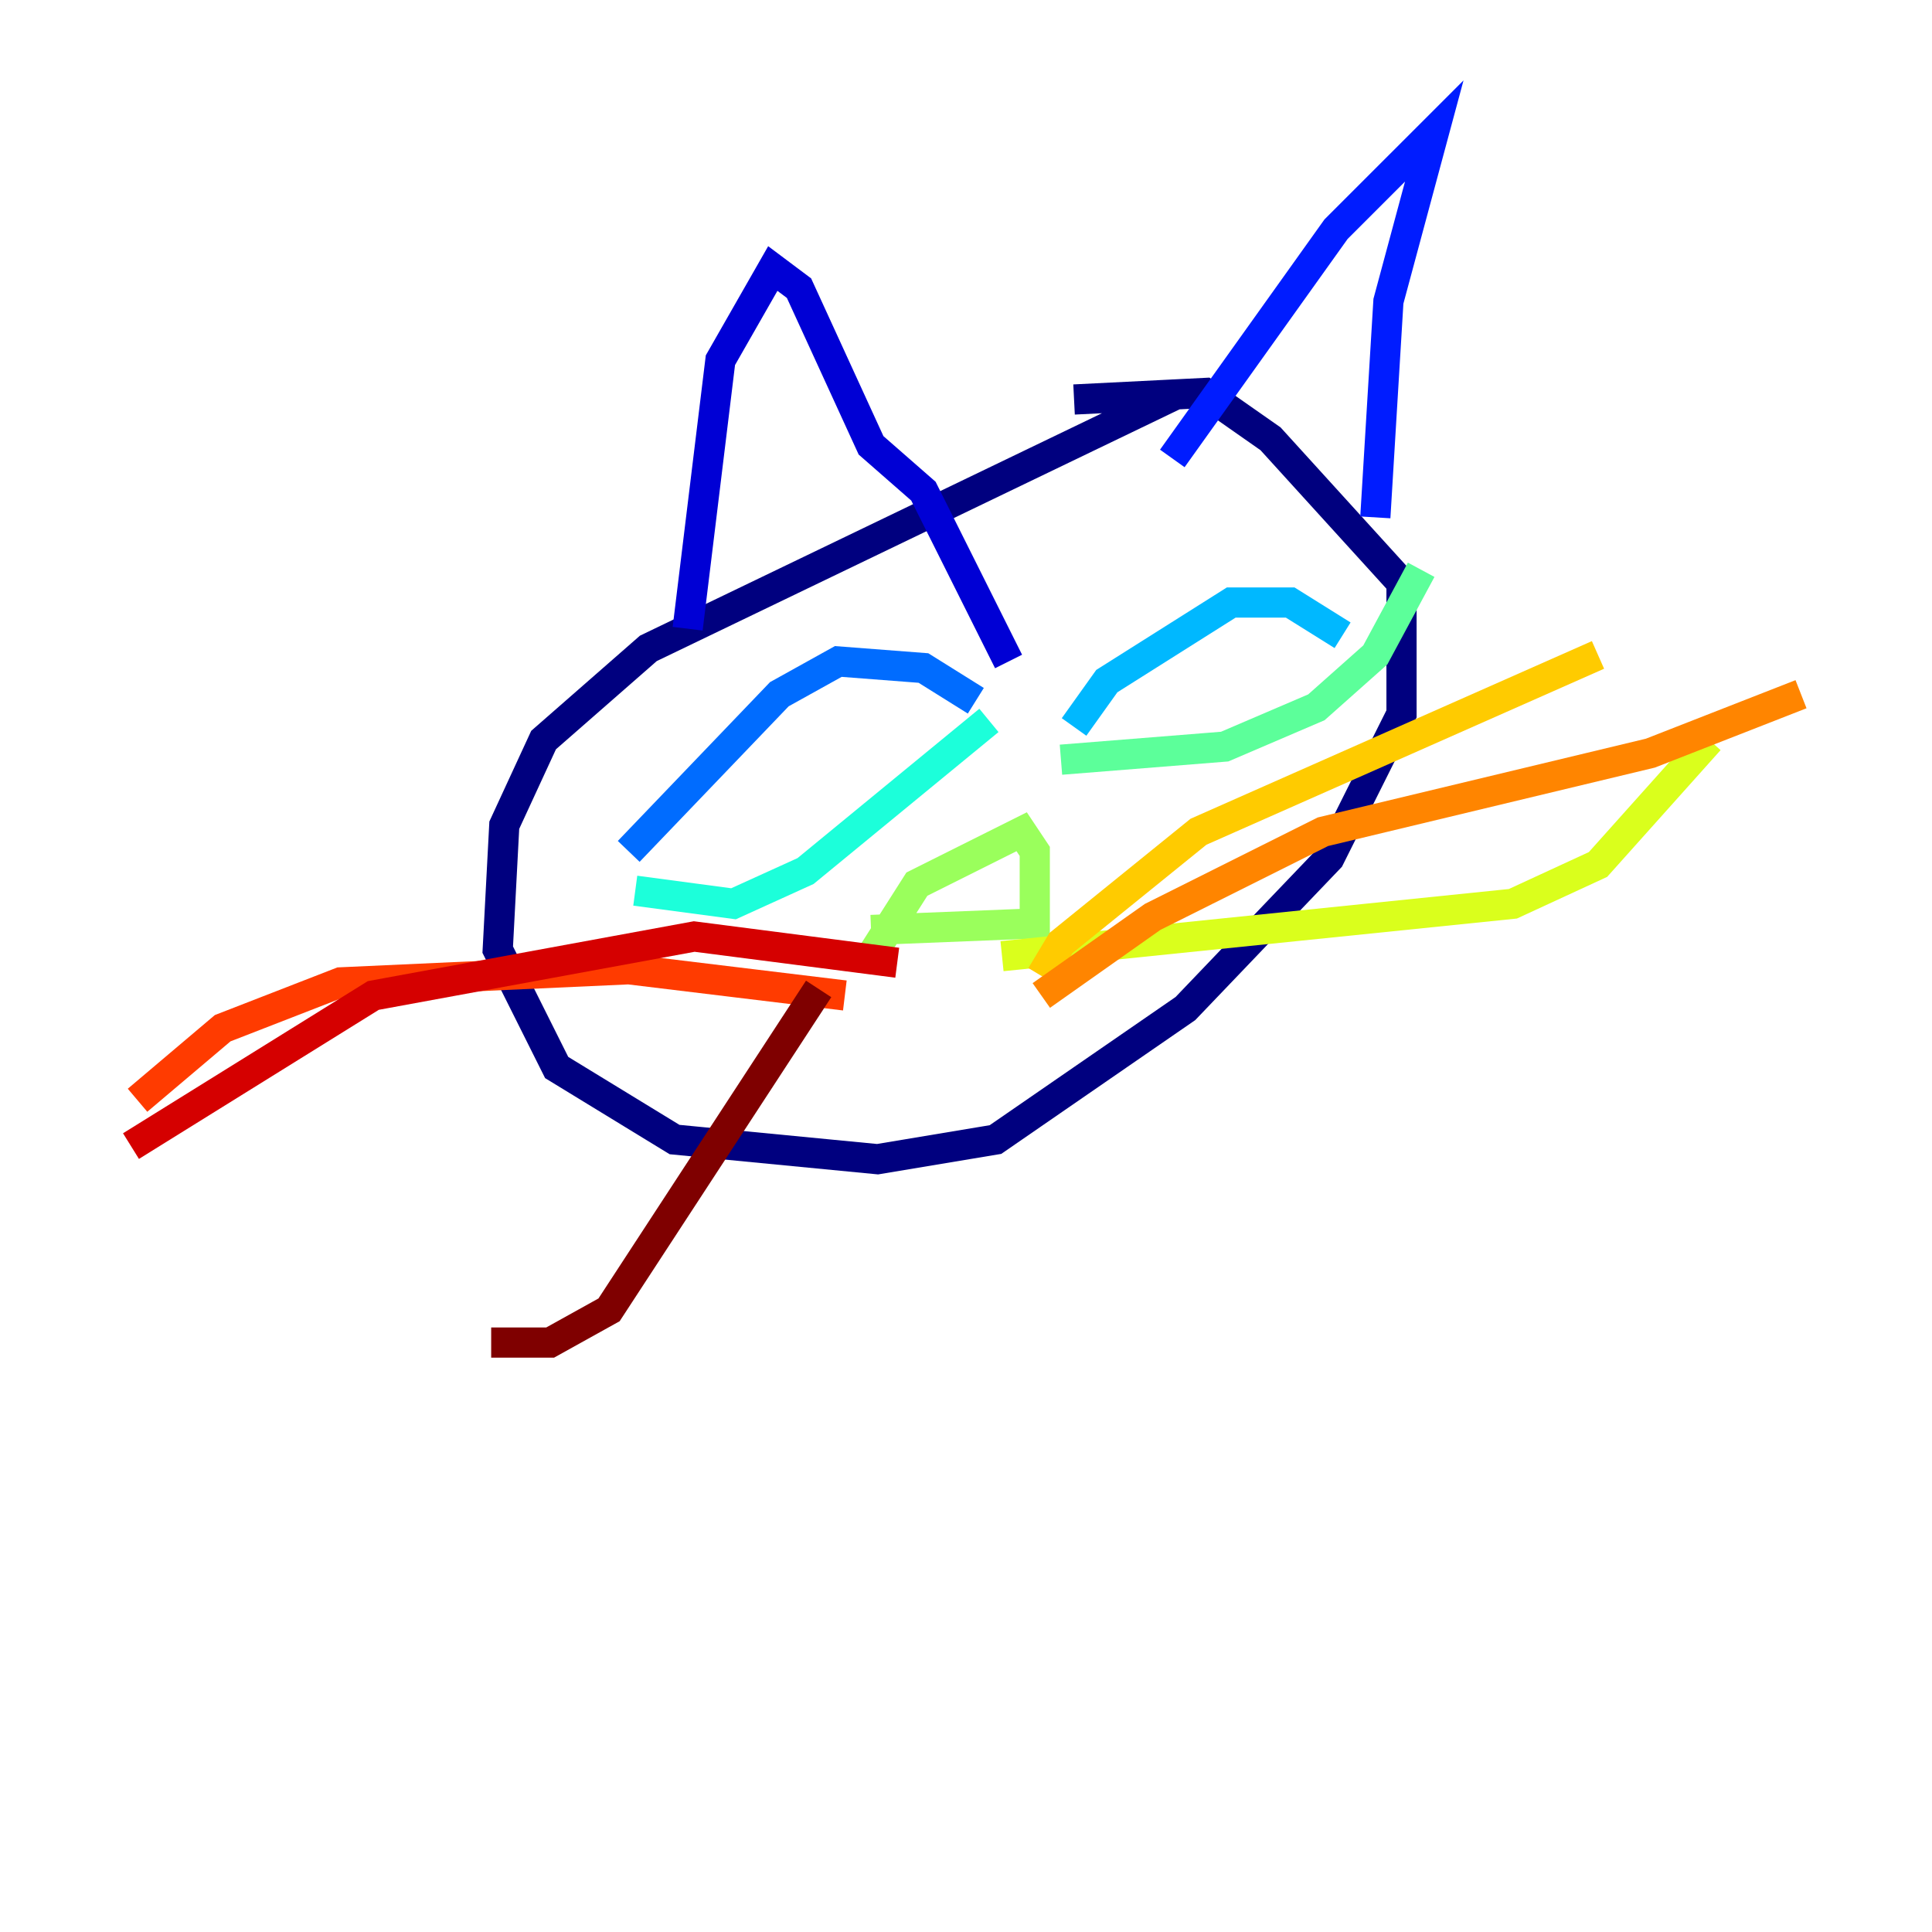 <?xml version="1.0" encoding="utf-8" ?>
<svg baseProfile="tiny" height="128" version="1.2" viewBox="0,0,128,128" width="128" xmlns="http://www.w3.org/2000/svg" xmlns:ev="http://www.w3.org/2001/xml-events" xmlns:xlink="http://www.w3.org/1999/xlink"><defs /><polyline fill="none" points="78.102,26.034 42.956,42.956 36.014,49.031 33.41,54.671 32.976,62.915 36.881,70.725 44.691,75.498 58.142,76.8 65.953,75.498 78.536,66.82 88.081,56.841 92.854,47.295 92.854,38.617 84.176,29.071 79.837,26.034 71.159,26.468" stroke="#00007f" stroke-width="2" /><polyline fill="none" points="45.559,41.654 47.729,23.864 51.2,17.79 52.936,19.091 57.709,29.505 61.18,32.542 66.82,43.824" stroke="#0000d5" stroke-width="2" /><polyline fill="none" points="77.668,30.373 88.515,15.186 95.024,8.678 91.986,19.959 91.119,34.278" stroke="#001cff" stroke-width="2" /><polyline fill="none" points="41.654,56.407 51.634,45.993 55.539,43.824 61.18,44.258 64.651,46.427" stroke="#006cff" stroke-width="2" /><polyline fill="none" points="71.159,48.163 73.329,45.125 81.573,39.919 85.478,39.919 88.949,42.088" stroke="#00b8ff" stroke-width="2" /><polyline fill="none" points="42.088,59.01 48.597,59.878 53.37,57.709 65.519,47.729" stroke="#1cffda" stroke-width="2" /><polyline fill="none" points="70.291,50.332 81.139,49.464 87.214,46.861 91.119,43.39 94.156,37.749" stroke="#5cff9a" stroke-width="2" /><polyline fill="none" points="57.709,63.349 60.746,58.576 67.688,55.105 68.556,56.407 68.556,61.18 57.709,61.614" stroke="#9aff5c" stroke-width="2" /><polyline fill="none" points="66.386,63.349 100.231,59.878 105.871,57.275 113.248,49.031" stroke="#daff1c" stroke-width="2" /><polyline fill="none" points="68.99,64.651 70.291,62.481 79.403,55.105 105.871,43.39" stroke="#ffcb00" stroke-width="2" /><polyline fill="none" points="68.99,65.953 76.366,60.746 87.647,55.105 109.342,49.898 119.322,45.993" stroke="#ff8500" stroke-width="2" /><polyline fill="none" points="55.973,65.953 41.654,64.217 22.563,65.085 14.752,68.122 9.112,72.895" stroke="#ff3b00" stroke-width="2" /><polyline fill="none" points="59.444,63.783 45.993,62.047 24.732,65.953 8.678,75.932" stroke="#d50000" stroke-width="2" /><polyline fill="none" points="54.237,65.519 40.352,86.78 36.447,88.949 32.542,88.949" stroke="#7f0000" stroke-width="2" /></svg>